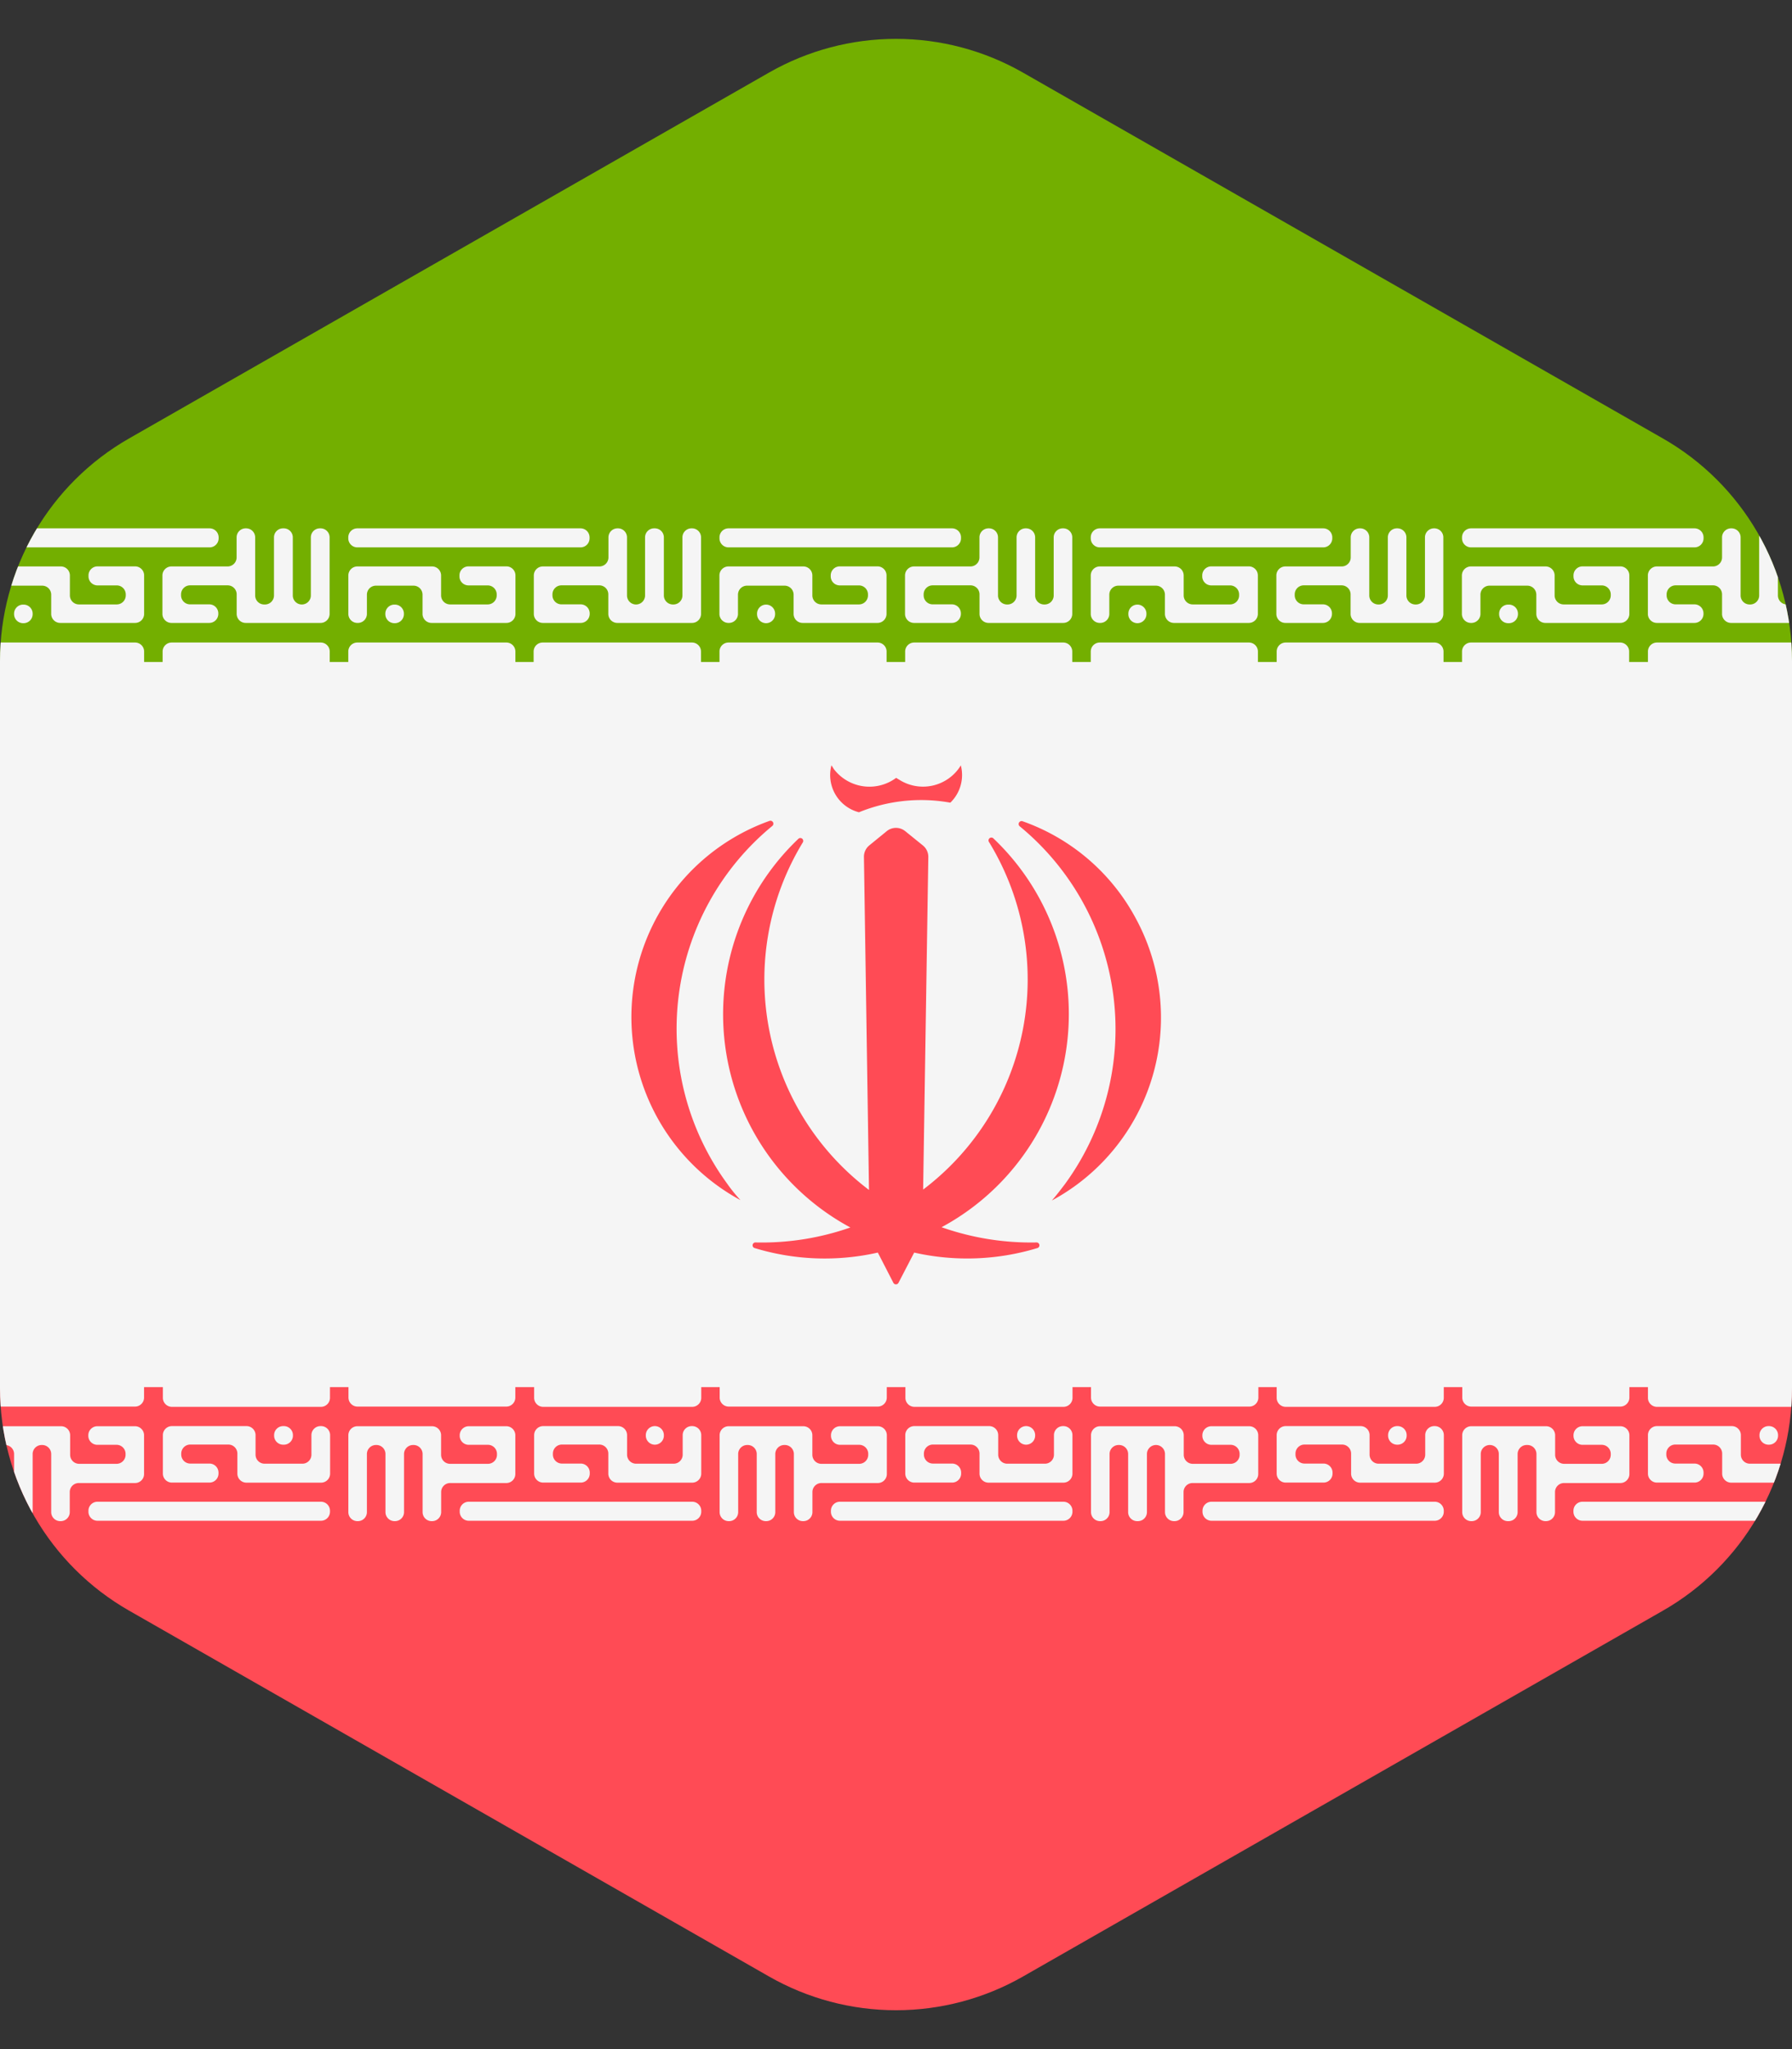 <svg xmlns="http://www.w3.org/2000/svg" xmlns:xlink="http://www.w3.org/1999/xlink" width="28" height="32" viewBox="0 0 28 32">
  <rect x="0" y="0" width="28" height="32" fill="#333333" stroke="none"/>
  <defs>
    <clipPath id="clip-path">
      <path id="Polygon_7" data-name="Polygon 7" d="M21.679,0a4,4,0,0,1,3.473,2.015l5.714,10a4,4,0,0,1,0,3.969l-5.714,10A4,4,0,0,1,21.679,28H10.321a4,4,0,0,1-3.473-2.015l-5.714-10a4,4,0,0,1,0-3.969l5.714-10A4,4,0,0,1,10.321,0Z" transform="translate(1544.853 499) rotate(90)" fill="#b4b1b1"/>
    </clipPath>
  </defs>
  <g id="BIG_IRT" data-name="BIG IRT" transform="translate(-1516.853 -499)">
    <g id="Mask_Group_16" data-name="Mask Group 16" clip-path="url(#clip-path)">
      <g id="iran_1_" data-name="iran (1)" transform="translate(1513.853 498)">
        <rect id="Rectangle_1691" data-name="Rectangle 1691" width="34" height="11.341" transform="translate(0 11.33)" fill="#f5f5f5"/>
        <path id="Path_17665" data-name="Path 17665" d="M26.563,0H7.438A7.437,7.437,0,0,0,0,7.438v3.9H34v-3.9A7.437,7.437,0,0,0,26.563,0Z" fill="#73af00"/>
        <path id="Path_17666" data-name="Path 17666" d="M0,345.121a7.437,7.437,0,0,0,7.438,7.438H26.563A7.437,7.437,0,0,0,34,345.121v-3.9H0Z" transform="translate(0 -318.559)" fill="#ff4b55"/>
        <g id="Group_6947" data-name="Group 6947" transform="translate(0 9.251)">
          <path id="Path_17667" data-name="Path 17667" d="M.609,139.468v-.015a.141.141,0,0,0-.141-.141H0v.3H.468A.141.141,0,0,0,.609,139.468Z" transform="translate(0 -139.312)" fill="#f5f5f5"/>
          <path id="Path_17668" data-name="Path 17668" d="M.609,140.648v-.008a.141.141,0,0,0-.141-.141h-.3a.141.141,0,0,1-.141-.141v-.015a.141.141,0,0,1,.141-.141H.754a.141.141,0,0,1,.141.141v.305a.141.141,0,0,0,.141.141H2.21a.141.141,0,0,0,.141-.141v-1.2a.141.141,0,0,0-.141-.141H2.2a.141.141,0,0,0-.141.141v.907a.141.141,0,0,1-.141.141H1.909a.141.141,0,0,1-.141-.141v-.907a.141.141,0,0,0-.141-.141h0a.141.141,0,0,0-.141.141v.907a.141.141,0,0,1-.141.141H1.329a.141.141,0,0,1-.141-.141v-.907a.141.141,0,0,0-.141-.141H1.036a.141.141,0,0,0-.141.141v.313a.141.141,0,0,1-.141.141H0v.884H.468A.141.141,0,0,0,.609,140.648Z" transform="translate(0 -139.311)" fill="#f5f5f5"/>
          <path id="Path_17669" data-name="Path 17669" d="M85.913,139.311H85.9a.141.141,0,0,0-.141.141v.907a.141.141,0,0,1-.141.141h0a.141.141,0,0,1-.141-.141v-.907a.141.141,0,0,0-.141-.141h-.012a.141.141,0,0,0-.141.141v.907a.141.141,0,0,1-.141.141h-.012a.141.141,0,0,1-.141-.141v-.907a.141.141,0,0,0-.141-.141h-.008a.141.141,0,0,0-.141.141v.313a.141.141,0,0,1-.141.141h-.877a.141.141,0,0,0-.141.141v.6a.141.141,0,0,0,.141.141h.591a.141.141,0,0,0,.141-.141v-.008a.141.141,0,0,0-.141-.141h-.3a.141.141,0,0,1-.141-.141v-.015a.141.141,0,0,1,.141-.141h.587a.141.141,0,0,1,.141.141v.305a.141.141,0,0,0,.141.141h1.17a.141.141,0,0,0,.141-.141v-1.2A.141.141,0,0,0,85.913,139.311Z" transform="translate(-77.902 -139.311)" fill="#f5f5f5"/>
          <path id="Path_17670" data-name="Path 17670" d="M48.639,157.5a.141.141,0,0,0,.141-.141v-.008a.141.141,0,0,0-.141-.141h-.008a.141.141,0,0,0-.141.141v.008a.141.141,0,0,0,.141.141Z" transform="translate(-45.27 -156.019)" fill="#f5f5f5"/>
          <path id="Path_17671" data-name="Path 17671" d="M39.907,139.609H43.4a.141.141,0,0,0,.141-.141v-.015a.141.141,0,0,0-.141-.141H39.907a.141.141,0,0,0-.141.141v.015A.141.141,0,0,0,39.907,139.609Z" transform="translate(-37.125 -139.312)" fill="#f5f5f5"/>
          <path id="Path_17672" data-name="Path 17672" d="M42.236,148.258h-.587a.141.141,0,0,0-.141.141v.015a.141.141,0,0,0,.141.141h.3a.141.141,0,0,1,.141.141v.015a.141.141,0,0,1-.141.141h-.591a.141.141,0,0,1-.141-.141V148.4a.141.141,0,0,0-.141-.141H39.907a.141.141,0,0,0-.141.141v.6a.141.141,0,0,0,.141.141h.008a.141.141,0,0,0,.141-.141V148.7a.141.141,0,0,1,.141-.141h.587a.141.141,0,0,1,.141.141V149a.141.141,0,0,0,.141.141h1.17a.141.141,0,0,0,.141-.141v-.6A.141.141,0,0,0,42.236,148.258Z" transform="translate(-37.125 -147.664)" fill="#f5f5f5"/>
          <path id="Path_17673" data-name="Path 17673" d="M135.995,157.5a.141.141,0,0,0,.141-.141v-.008a.141.141,0,0,0-.141-.141h-.008a.141.141,0,0,0-.141.141v.008a.141.141,0,0,0,.141.141Z" transform="translate(-126.825 -156.019)" fill="#f5f5f5"/>
          <path id="Path_17674" data-name="Path 17674" d="M127.262,139.609h3.488a.141.141,0,0,0,.141-.141v-.015a.141.141,0,0,0-.141-.141h-3.488a.141.141,0,0,0-.141.141v.015A.141.141,0,0,0,127.262,139.609Z" transform="translate(-118.679 -139.312)" fill="#f5f5f5"/>
          <path id="Path_17675" data-name="Path 17675" d="M173.216,139.311h-.008a.141.141,0,0,0-.141.141v.907a.141.141,0,0,1-.141.141h-.008a.141.141,0,0,1-.141-.141v-.907a.141.141,0,0,0-.141-.141h-.012a.141.141,0,0,0-.141.141v.907a.141.141,0,0,1-.141.141h0a.141.141,0,0,1-.141-.141v-.907a.141.141,0,0,0-.141-.141h-.008a.141.141,0,0,0-.141.141v.313a.141.141,0,0,1-.141.141h-.884a.141.141,0,0,0-.141.141v.6a.141.141,0,0,0,.141.141h.591a.141.141,0,0,0,.141-.141v-.008a.141.141,0,0,0-.141-.141h-.3a.141.141,0,0,1-.141-.141v-.015a.141.141,0,0,1,.141-.141h.591a.141.141,0,0,1,.141.141v.305a.141.141,0,0,0,.141.141h1.167a.141.141,0,0,0,.141-.141v-1.2A.141.141,0,0,0,173.216,139.311Z" transform="translate(-159.404 -139.311)" fill="#f5f5f5"/>
          <path id="Path_17676" data-name="Path 17676" d="M129.592,148.258H129a.141.141,0,0,0-.141.141v.015a.141.141,0,0,0,.141.141h.3a.141.141,0,0,1,.141.141v.015a.141.141,0,0,1-.141.141h-.587a.141.141,0,0,1-.141-.141V148.4a.141.141,0,0,0-.141-.141h-1.167a.141.141,0,0,0-.141.141v.6a.141.141,0,0,0,.141.141h.008a.141.141,0,0,0,.141-.141V148.7a.141.141,0,0,1,.141-.141h.587a.141.141,0,0,1,.141.141V149a.141.141,0,0,0,.141.141h1.17a.141.141,0,0,0,.141-.141v-.6A.141.141,0,0,0,129.592,148.258Z" transform="translate(-118.68 -147.664)" fill="#f5f5f5"/>
          <path id="Path_17677" data-name="Path 17677" d="M260.622,139.311h-.008a.141.141,0,0,0-.141.141v.907a.141.141,0,0,1-.141.141h-.008a.141.141,0,0,1-.141-.141v-.907a.141.141,0,0,0-.141-.141h-.008a.141.141,0,0,0-.141.141v.907a.141.141,0,0,1-.141.141h-.008a.141.141,0,0,1-.141-.141v-.907a.141.141,0,0,0-.141-.141h-.008a.141.141,0,0,0-.141.141v.313a.141.141,0,0,1-.141.141h-.881a.141.141,0,0,0-.141.141v.6a.141.141,0,0,0,.141.141h.591a.141.141,0,0,0,.141-.141v-.008a.141.141,0,0,0-.141-.141h-.3a.141.141,0,0,1-.141-.141v-.015a.141.141,0,0,1,.141-.141h.591a.141.141,0,0,1,.141.141v.305a.141.141,0,0,0,.141.141h1.167a.141.141,0,0,0,.141-.141v-1.2A.141.141,0,0,0,260.622,139.311Z" transform="translate(-241.009 -139.311)" fill="#f5f5f5"/>
          <path id="Path_17678" data-name="Path 17678" d="M216.944,148.258h-.591a.141.141,0,0,0-.141.141v.015a.141.141,0,0,0,.141.141h.3a.141.141,0,0,1,.141.141v.015a.141.141,0,0,1-.141.141h-.587a.141.141,0,0,1-.141-.141V148.4a.141.141,0,0,0-.141-.141h-1.17a.141.141,0,0,0-.141.141v.6a.141.141,0,0,0,.141.141h.008a.141.141,0,0,0,.141-.141V148.7a.141.141,0,0,1,.141-.141h.587a.141.141,0,0,1,.141.141V149a.141.141,0,0,0,.141.141h1.17a.141.141,0,0,0,.141-.141v-.6A.141.141,0,0,0,216.944,148.258Z" transform="translate(-200.232 -147.664)" fill="#f5f5f5"/>
          <path id="Path_17679" data-name="Path 17679" d="M214.615,139.609h3.492a.141.141,0,0,0,.141-.141v-.015a.141.141,0,0,0-.141-.141h-3.492a.141.141,0,0,0-.141.141v.015A.141.141,0,0,0,214.615,139.609Z" transform="translate(-200.232 -139.312)" fill="#f5f5f5"/>
          <path id="Path_17680" data-name="Path 17680" d="M223.4,157.5a.141.141,0,0,0,.141-.141v-.008a.141.141,0,0,0-.141-.141h0a.141.141,0,0,0-.141.141v.008a.141.141,0,0,0,.141.141Z" transform="translate(-208.43 -156.019)" fill="#f5f5f5"/>
          <path id="Path_17681" data-name="Path 17681" d="M304.3,148.258h-.587a.141.141,0,0,0-.141.141v.015a.141.141,0,0,0,.141.141h.294a.141.141,0,0,1,.141.141v.015a.141.141,0,0,1-.141.141h-.584a.141.141,0,0,1-.141-.141V148.4a.141.141,0,0,0-.141-.141h-1.17a.141.141,0,0,0-.141.141v.6a.141.141,0,0,0,.141.141h.008a.141.141,0,0,0,.141-.141V148.7a.141.141,0,0,1,.141-.141h.587a.141.141,0,0,1,.141.141V149a.141.141,0,0,0,.141.141h1.17a.141.141,0,0,0,.141-.141v-.6A.141.141,0,0,0,304.3,148.258Z" transform="translate(-281.787 -147.664)" fill="#f5f5f5"/>
          <path id="Path_17682" data-name="Path 17682" d="M348.03,139.311h-.008a.141.141,0,0,0-.141.141v.907a.141.141,0,0,1-.141.141h-.008a.141.141,0,0,1-.141-.141v-.907a.141.141,0,0,0-.141-.141h-.008a.141.141,0,0,0-.141.141v.907a.141.141,0,0,1-.141.141h-.008a.141.141,0,0,1-.141-.141v-.907a.141.141,0,0,0-.141-.141h-.008a.141.141,0,0,0-.141.141v.313a.141.141,0,0,1-.141.141H345.7a.141.141,0,0,0-.141.141v.6a.141.141,0,0,0,.141.141h.587a.141.141,0,0,0,.141-.141v-.008a.141.141,0,0,0-.141-.141h-.3a.141.141,0,0,1-.141-.141v-.015a.141.141,0,0,1,.141-.141h.591a.141.141,0,0,1,.141.141v.305a.141.141,0,0,0,.141.141h1.167a.141.141,0,0,0,.141-.141v-1.2A.141.141,0,0,0,348.03,139.311Z" transform="translate(-322.616 -139.311)" fill="#f5f5f5"/>
          <path id="Path_17683" data-name="Path 17683" d="M310.757,157.5a.141.141,0,0,0,.141-.141v-.008a.141.141,0,0,0-.141-.141h0a.141.141,0,0,0-.141.141v.008a.141.141,0,0,0,.141.141Z" transform="translate(-289.985 -156.019)" fill="#f5f5f5"/>
          <path id="Path_17684" data-name="Path 17684" d="M301.971,139.609h3.492a.141.141,0,0,0,.141-.141v-.015a.141.141,0,0,0-.141-.141h-3.492a.141.141,0,0,0-.141.141v.015A.141.141,0,0,0,301.971,139.609Z" transform="translate(-281.787 -139.312)" fill="#f5f5f5"/>
          <path id="Path_17685" data-name="Path 17685" d="M398.063,157.5a.141.141,0,0,0,.141-.141v-.008a.141.141,0,0,0-.141-.141h-.012a.141.141,0,0,0-.141.141v.008a.141.141,0,0,0,.141.141Z" transform="translate(-371.486 -156.019)" fill="#f5f5f5"/>
          <path id="Path_17686" data-name="Path 17686" d="M389.326,139.609h3.492a.141.141,0,0,0,.141-.141v-.015a.141.141,0,0,0-.141-.141h-3.492a.141.141,0,0,0-.141.141v.015A.141.141,0,0,0,389.326,139.609Z" transform="translate(-363.341 -139.312)" fill="#f5f5f5"/>
          <path id="Path_17687" data-name="Path 17687" d="M435.387,139.311h0a.141.141,0,0,0-.141.141v.907a.141.141,0,0,1-.141.141h-.012a.141.141,0,0,1-.141-.141v-.907a.141.141,0,0,0-.141-.141H434.8a.141.141,0,0,0-.141.141v.907a.141.141,0,0,1-.141.141h-.008a.141.141,0,0,1-.141-.141v-.907a.141.141,0,0,0-.141-.141h-.008a.141.141,0,0,0-.141.141v.313a.141.141,0,0,1-.141.141h-.877a.141.141,0,0,0-.141.141v.6a.141.141,0,0,0,.141.141h.587a.141.141,0,0,0,.141-.141v-.008a.141.141,0,0,0-.141-.141h-.294a.141.141,0,0,1-.141-.141v-.015a.141.141,0,0,1,.141-.141h.584a.141.141,0,0,1,.141.141v.305a.141.141,0,0,0,.141.141h1.167a.141.141,0,0,0,.141-.141v-1.2A.141.141,0,0,0,435.387,139.311Z" transform="translate(-404.172 -139.311)" fill="#f5f5f5"/>
          <path id="Path_17688" data-name="Path 17688" d="M391.656,148.258h-.587a.141.141,0,0,0-.141.141v.015a.141.141,0,0,0,.141.141h.3a.141.141,0,0,1,.141.141v.015a.141.141,0,0,1-.141.141h-.595a.141.141,0,0,1-.141-.141V148.4a.141.141,0,0,0-.141-.141h-1.167a.141.141,0,0,0-.141.141v.6a.141.141,0,0,0,.141.141h.008a.141.141,0,0,0,.141-.141V148.7a.141.141,0,0,1,.141-.141h.591a.141.141,0,0,1,.141.141V149a.141.141,0,0,0,.141.141h1.167A.141.141,0,0,0,391.8,149v-.6A.141.141,0,0,0,391.656,148.258Z" transform="translate(-363.342 -147.664)" fill="#f5f5f5"/>
          <path id="Path_17689" data-name="Path 17689" d="M478.338,148.4v.015a.141.141,0,0,0,.141.141h.3a.141.141,0,0,1,.141.141v.015a.141.141,0,0,1-.141.141h-.591a.141.141,0,0,1-.141-.141V148.4a.141.141,0,0,0-.141-.141h-1.167a.141.141,0,0,0-.141.141v.6a.141.141,0,0,0,.141.141h0a.141.141,0,0,0,.141-.141V148.7a.141.141,0,0,1,.141-.141h.587a.141.141,0,0,1,.141.141V149a.141.141,0,0,0,.141.141h1.055v-.884h-.468A.141.141,0,0,0,478.338,148.4Z" transform="translate(-444.947 -147.665)" fill="#f5f5f5"/>
          <path id="Path_17690" data-name="Path 17690" d="M476.6,139.452v.015a.141.141,0,0,0,.141.141h2.21v-.3h-2.21A.141.141,0,0,0,476.6,139.452Z" transform="translate(-444.946 -139.311)" fill="#f5f5f5"/>
          <path id="Path_17691" data-name="Path 17691" d="M485.461,157.5h.008a.141.141,0,0,0,.141-.141v-.008a.141.141,0,0,0-.141-.141h-.008a.141.141,0,0,0-.141.141v.008A.141.141,0,0,0,485.461,157.5Z" transform="translate(-453.092 -156.019)" fill="#f5f5f5"/>
          <path id="Path_17692" data-name="Path 17692" d="M2.351,166.608V166.3a.141.141,0,0,0-.141-.141H0v.594H2.21A.141.141,0,0,0,2.351,166.608Z" transform="translate(0 -164.372)" fill="#f5f5f5"/>
          <path id="Path_17693" data-name="Path 17693" d="M42.236,166.156H39.907a.141.141,0,0,0-.141.141v.313a.141.141,0,0,0,.141.141h2.329a.141.141,0,0,0,.141-.141V166.3A.141.141,0,0,0,42.236,166.156Z" transform="translate(-37.125 -164.373)" fill="#f5f5f5"/>
          <path id="Path_17694" data-name="Path 17694" d="M85.913,166.156H83.584a.141.141,0,0,0-.141.141v.313a.141.141,0,0,0,.141.141h2.329a.141.141,0,0,0,.141-.141V166.3A.141.141,0,0,0,85.913,166.156Z" transform="translate(-77.902 -164.373)" fill="#f5f5f5"/>
          <path id="Path_17695" data-name="Path 17695" d="M129.591,166.156h-2.329a.141.141,0,0,0-.141.141v.313a.141.141,0,0,0,.141.141h2.329a.141.141,0,0,0,.141-.141V166.3A.141.141,0,0,0,129.591,166.156Z" transform="translate(-118.679 -164.373)" fill="#f5f5f5"/>
          <path id="Path_17696" data-name="Path 17696" d="M173.216,166.156h-2.333a.141.141,0,0,0-.141.141v.313a.141.141,0,0,0,.141.141h2.333a.141.141,0,0,0,.141-.141V166.3A.141.141,0,0,0,173.216,166.156Z" transform="translate(-159.404 -164.373)" fill="#f5f5f5"/>
          <path id="Path_17697" data-name="Path 17697" d="M216.944,166.156h-2.329a.141.141,0,0,0-.141.141v.313a.141.141,0,0,0,.141.141h2.329a.141.141,0,0,0,.141-.141V166.3A.141.141,0,0,0,216.944,166.156Z" transform="translate(-200.232 -164.373)" fill="#f5f5f5"/>
          <path id="Path_17698" data-name="Path 17698" d="M260.622,166.156h-2.329a.141.141,0,0,0-.141.141v.313a.141.141,0,0,0,.141.141h2.329a.141.141,0,0,0,.141-.141V166.3A.141.141,0,0,0,260.622,166.156Z" transform="translate(-241.009 -164.373)" fill="#f5f5f5"/>
          <path id="Path_17699" data-name="Path 17699" d="M348.031,166.156h-2.325a.141.141,0,0,0-.141.141v.313a.141.141,0,0,0,.141.141h2.325a.141.141,0,0,0,.141-.141V166.3A.141.141,0,0,0,348.031,166.156Z" transform="translate(-322.617 -164.373)" fill="#f5f5f5"/>
          <path id="Path_17700" data-name="Path 17700" d="M304.3,166.156H301.97a.141.141,0,0,0-.141.141v.313a.141.141,0,0,0,.141.141H304.3a.141.141,0,0,0,.141-.141V166.3A.141.141,0,0,0,304.3,166.156Z" transform="translate(-281.786 -164.373)" fill="#f5f5f5"/>
          <path id="Path_17701" data-name="Path 17701" d="M391.655,166.156h-2.329a.141.141,0,0,0-.141.141v.313a.141.141,0,0,0,.141.141h2.329a.141.141,0,0,0,.141-.141V166.3A.141.141,0,0,0,391.655,166.156Z" transform="translate(-363.341 -164.373)" fill="#f5f5f5"/>
          <path id="Path_17702" data-name="Path 17702" d="M435.386,166.156h-2.325a.141.141,0,0,0-.141.141v.313a.141.141,0,0,0,.141.141h2.325a.141.141,0,0,0,.141-.141V166.3A.141.141,0,0,0,435.386,166.156Z" transform="translate(-404.171 -164.373)" fill="#f5f5f5"/>
          <path id="Path_17703" data-name="Path 17703" d="M476.6,166.3v.313a.141.141,0,0,0,.141.141h2.21v-.594h-2.21A.141.141,0,0,0,476.6,166.3Z" transform="translate(-444.946 -164.373)" fill="#f5f5f5"/>
          <path id="Path_17704" data-name="Path 17704" d="M478.341,350.57v.008a.141.141,0,0,0,.141.141h.3a.141.141,0,0,1,.141.141v.015a.141.141,0,0,1-.141.141H478.2a.141.141,0,0,1-.141-.141v-.305a.141.141,0,0,0-.141-.141H476.74a.141.141,0,0,0-.141.141v1.2a.141.141,0,0,0,.141.141h.008a.141.141,0,0,0,.141-.141v-.907a.141.141,0,0,1,.141-.141h.012a.141.141,0,0,1,.141.141v.907a.141.141,0,0,0,.141.141h0a.141.141,0,0,0,.141-.141v-.907a.141.141,0,0,1,.141-.141h.012a.141.141,0,0,1,.141.141v.907a.141.141,0,0,0,.141.141h.012a.141.141,0,0,0,.141-.141v-.312a.141.141,0,0,1,.141-.141h.754v-.884h-.468A.141.141,0,0,0,478.341,350.57Z" transform="translate(-444.95 -336.409)" fill="#f5f5f5"/>
          <path id="Path_17705" data-name="Path 17705" d="M502.827,368.354v.015a.141.141,0,0,0,.141.141h.468v-.3h-.468A.141.141,0,0,0,502.827,368.354Z" transform="translate(-469.436 -353.012)" fill="#f5f5f5"/>
          <path id="Path_17706" data-name="Path 17706" d="M459.3,350.719a.141.141,0,0,0,.141-.141v-.008a.141.141,0,0,0-.141-.141h-.008a.141.141,0,0,0-.141.141v.008a.141.141,0,0,0,.141.141Z" transform="translate(-428.659 -336.409)" fill="#f5f5f5"/>
          <path id="Path_17707" data-name="Path 17707" d="M391.854,351.172v-.6a.141.141,0,0,0-.141-.141h-.591a.141.141,0,0,0-.141.141v.008a.141.141,0,0,0,.141.141h.3a.141.141,0,0,1,.141.141v.015a.141.141,0,0,1-.141.141h-.587a.141.141,0,0,1-.141-.141v-.305a.141.141,0,0,0-.141-.141h-1.17a.141.141,0,0,0-.141.141v1.2a.141.141,0,0,0,.141.141h.008a.141.141,0,0,0,.141-.141v-.907a.141.141,0,0,1,.141-.141h0a.141.141,0,0,1,.141.141v.907a.141.141,0,0,0,.141.141h.012a.141.141,0,0,0,.141-.141v-.907a.141.141,0,0,1,.141-.141h.012a.141.141,0,0,1,.141.141v.907a.141.141,0,0,0,.141.141h.008a.141.141,0,0,0,.141-.141v-.313a.141.141,0,0,1,.141-.141h.877A.141.141,0,0,0,391.854,351.172Z" transform="translate(-363.395 -336.409)" fill="#f5f5f5"/>
          <path id="Path_17708" data-name="Path 17708" d="M419.045,368.213h-3.492a.141.141,0,0,0-.141.141v.015a.141.141,0,0,0,.141.141h3.492a.141.141,0,0,0,.141-.141v-.015A.141.141,0,0,0,419.045,368.213Z" transform="translate(-387.827 -353.012)" fill="#f5f5f5"/>
          <path id="Path_17709" data-name="Path 17709" d="M435.391,350.429h-.008a.141.141,0,0,0-.141.141v.305a.141.141,0,0,1-.141.141h-.587a.141.141,0,0,1-.141-.141v-.305a.141.141,0,0,0-.141-.141h-1.17a.141.141,0,0,0-.141.141v.6a.141.141,0,0,0,.141.141h.587a.141.141,0,0,0,.141-.141v-.015a.141.141,0,0,0-.141-.141h-.3a.141.141,0,0,1-.141-.141v-.015a.141.141,0,0,1,.141-.141h.591a.141.141,0,0,1,.141.141v.313a.141.141,0,0,0,.141.141h1.167a.141.141,0,0,0,.141-.141v-.6A.141.141,0,0,0,435.391,350.429Z" transform="translate(-404.172 -336.409)" fill="#f5f5f5"/>
          <path id="Path_17710" data-name="Path 17710" d="M304.5,351.172v-.6a.141.141,0,0,0-.141-.141h-.591a.141.141,0,0,0-.141.141v.008a.141.141,0,0,0,.141.141h.3a.141.141,0,0,1,.141.141v.015a.141.141,0,0,1-.141.141h-.591a.141.141,0,0,1-.141-.141v-.305a.141.141,0,0,0-.141-.141h-1.167a.141.141,0,0,0-.141.141v1.2a.141.141,0,0,0,.141.141h.008a.141.141,0,0,0,.141-.141v-.907a.141.141,0,0,1,.141-.141h.008a.141.141,0,0,1,.141.141v.907a.141.141,0,0,0,.141.141h.012a.141.141,0,0,0,.141-.141v-.907a.141.141,0,0,1,.141-.141h0a.141.141,0,0,1,.141.141v.907a.141.141,0,0,0,.141.141h.008a.141.141,0,0,0,.141-.141v-.313a.141.141,0,0,1,.141-.141h.884A.141.141,0,0,0,304.5,351.172Z" transform="translate(-281.84 -336.409)" fill="#f5f5f5"/>
          <path id="Path_17711" data-name="Path 17711" d="M331.745,368.213h-3.488a.141.141,0,0,0-.141.141v.015a.141.141,0,0,0,.141.141h3.488a.141.141,0,0,0,.141-.141v-.015A.141.141,0,0,0,331.745,368.213Z" transform="translate(-306.327 -353.012)" fill="#f5f5f5"/>
          <path id="Path_17712" data-name="Path 17712" d="M371.942,350.719a.141.141,0,0,0,.141-.141v-.008a.141.141,0,0,0-.141-.141h-.008a.141.141,0,0,0-.141.141v.008a.141.141,0,0,0,.141.141Z" transform="translate(-347.104 -336.409)" fill="#f5f5f5"/>
          <path id="Path_17713" data-name="Path 17713" d="M348.035,350.429h-.008a.141.141,0,0,0-.141.141v.305a.141.141,0,0,1-.141.141h-.587a.141.141,0,0,1-.141-.141v-.305a.141.141,0,0,0-.141-.141h-1.17a.141.141,0,0,0-.141.141v.6a.141.141,0,0,0,.141.141h.591a.141.141,0,0,0,.141-.141v-.015a.141.141,0,0,0-.141-.141H346a.141.141,0,0,1-.141-.141v-.015a.141.141,0,0,1,.141-.141h.587a.141.141,0,0,1,.141.141v.313a.141.141,0,0,0,.141.141h1.167a.141.141,0,0,0,.141-.141v-.6A.141.141,0,0,0,348.035,350.429Z" transform="translate(-322.617 -336.409)" fill="#f5f5f5"/>
          <path id="Path_17714" data-name="Path 17714" d="M217.142,351.172v-.6a.141.141,0,0,0-.141-.141h-.591a.141.141,0,0,0-.141.141v.008a.141.141,0,0,0,.141.141h.3a.141.141,0,0,1,.141.141v.015a.141.141,0,0,1-.141.141h-.591a.141.141,0,0,1-.141-.141v-.305a.141.141,0,0,0-.141-.141h-1.167a.141.141,0,0,0-.141.141v1.2a.141.141,0,0,0,.141.141h.008a.141.141,0,0,0,.141-.141v-.907a.141.141,0,0,1,.141-.141h.008a.141.141,0,0,1,.141.141v.907a.141.141,0,0,0,.141.141h.008a.141.141,0,0,0,.141-.141v-.907a.141.141,0,0,1,.141-.141h.008a.141.141,0,0,1,.141.141v.907a.141.141,0,0,0,.141.141h.008a.141.141,0,0,0,.141-.141v-.313a.141.141,0,0,1,.141-.141H217A.141.141,0,0,0,217.142,351.172Z" transform="translate(-200.285 -336.409)" fill="#f5f5f5"/>
          <path id="Path_17715" data-name="Path 17715" d="M284.583,350.719a.141.141,0,0,0,.141-.141v-.008a.141.141,0,0,0-.141-.141h0a.141.141,0,0,0-.141.141v.008a.141.141,0,0,0,.141.141Z" transform="translate(-265.55 -336.409)" fill="#f5f5f5"/>
          <path id="Path_17716" data-name="Path 17716" d="M260.679,350.429h-.008a.141.141,0,0,0-.141.141v.305a.141.141,0,0,1-.141.141H259.8a.141.141,0,0,1-.141-.141v-.305a.141.141,0,0,0-.141-.141h-1.17a.141.141,0,0,0-.141.141v.6a.141.141,0,0,0,.141.141h.591a.141.141,0,0,0,.141-.141v-.015a.141.141,0,0,0-.141-.141h-.3a.141.141,0,0,1-.141-.141v-.015a.141.141,0,0,1,.141-.141h.587a.141.141,0,0,1,.141.141v.313a.141.141,0,0,0,.141.141h1.17a.141.141,0,0,0,.141-.141v-.6A.141.141,0,0,0,260.679,350.429Z" transform="translate(-241.062 -336.409)" fill="#f5f5f5"/>
          <path id="Path_17717" data-name="Path 17717" d="M244.337,368.213h-3.492a.141.141,0,0,0-.141.141v.015a.141.141,0,0,0,.141.141h3.492a.141.141,0,0,0,.141-.141v-.015A.141.141,0,0,0,244.337,368.213Z" transform="translate(-224.721 -353.012)" fill="#f5f5f5"/>
          <path id="Path_17718" data-name="Path 17718" d="M173.322,350.429h-.008a.141.141,0,0,0-.141.141v.305a.141.141,0,0,1-.141.141h-.587a.141.141,0,0,1-.141-.141v-.305a.141.141,0,0,0-.141-.141h-1.17a.141.141,0,0,0-.141.141v.6a.141.141,0,0,0,.141.141h.587a.141.141,0,0,0,.141-.141v-.015a.141.141,0,0,0-.141-.141h-.294a.141.141,0,0,1-.141-.141v-.015a.141.141,0,0,1,.141-.141h.584a.141.141,0,0,1,.141.141v.313a.141.141,0,0,0,.141.141h1.17a.141.141,0,0,0,.141-.141v-.6A.141.141,0,0,0,173.322,350.429Z" transform="translate(-159.506 -336.409)" fill="#f5f5f5"/>
          <path id="Path_17719" data-name="Path 17719" d="M197.227,350.719a.141.141,0,0,0,.141-.141v-.008a.141.141,0,0,0-.141-.141h0a.141.141,0,0,0-.141.141v.008a.141.141,0,0,0,.141.141Z" transform="translate(-183.995 -336.409)" fill="#f5f5f5"/>
          <path id="Path_17720" data-name="Path 17720" d="M156.981,368.213H153.49a.141.141,0,0,0-.141.141v.015a.141.141,0,0,0,.141.141h3.492a.141.141,0,0,0,.141-.141v-.015A.141.141,0,0,0,156.981,368.213Z" transform="translate(-143.166 -353.012)" fill="#f5f5f5"/>
          <path id="Path_17721" data-name="Path 17721" d="M129.783,351.172v-.6a.141.141,0,0,0-.141-.141h-.587a.141.141,0,0,0-.141.141v.008a.141.141,0,0,0,.141.141h.3a.141.141,0,0,1,.141.141v.015a.141.141,0,0,1-.141.141h-.591a.141.141,0,0,1-.141-.141v-.305a.141.141,0,0,0-.141-.141h-1.167a.141.141,0,0,0-.141.141v1.2a.141.141,0,0,0,.141.141h.008a.141.141,0,0,0,.141-.141v-.907a.141.141,0,0,1,.141-.141h.008a.141.141,0,0,1,.141.141v.907a.141.141,0,0,0,.141.141h.008a.141.141,0,0,0,.141-.141v-.907a.141.141,0,0,1,.141-.141h.008a.141.141,0,0,1,.141.141v.907a.141.141,0,0,0,.141.141h.008a.141.141,0,0,0,.141-.141v-.313a.141.141,0,0,1,.141-.141h.877A.141.141,0,0,0,129.783,351.172Z" transform="translate(-118.731 -336.409)" fill="#f5f5f5"/>
          <path id="Path_17722" data-name="Path 17722" d="M109.825,350.719a.141.141,0,0,0,.141-.141v-.008a.141.141,0,0,0-.141-.141h-.012a.141.141,0,0,0-.141.141v.008a.141.141,0,0,0,.141.141Z" transform="translate(-102.389 -336.409)" fill="#f5f5f5"/>
          <path id="Path_17723" data-name="Path 17723" d="M85.968,350.429H85.96a.141.141,0,0,0-.141.141v.305a.141.141,0,0,1-.141.141h-.591a.141.141,0,0,1-.141-.141v-.305a.141.141,0,0,0-.141-.141H83.639a.141.141,0,0,0-.141.141v.6a.141.141,0,0,0,.141.141h.587a.141.141,0,0,0,.141-.141v-.015a.141.141,0,0,0-.141-.141h-.3a.141.141,0,0,1-.141-.141v-.015a.141.141,0,0,1,.141-.141h.595a.141.141,0,0,1,.141.141v.313a.141.141,0,0,0,.141.141h1.167a.141.141,0,0,0,.141-.141v-.6A.141.141,0,0,0,85.968,350.429Z" transform="translate(-77.953 -336.409)" fill="#f5f5f5"/>
          <path id="Path_17724" data-name="Path 17724" d="M42.43,351.172v-.6a.141.141,0,0,0-.141-.141H41.7a.141.141,0,0,0-.141.141v.008a.141.141,0,0,0,.141.141H42a.141.141,0,0,1,.141.141v.015a.141.141,0,0,1-.141.141h-.584a.141.141,0,0,1-.141-.141v-.305a.141.141,0,0,0-.141-.141H39.964a.141.141,0,0,0-.141.141v1.2a.141.141,0,0,0,.141.141h0a.141.141,0,0,0,.141-.141v-.907a.141.141,0,0,1,.141-.141h.012a.141.141,0,0,1,.141.141v.907a.141.141,0,0,0,.141.141h.008a.141.141,0,0,0,.141-.141v-.907a.141.141,0,0,1,.141-.141h.008a.141.141,0,0,1,.141.141v.907a.141.141,0,0,0,.141.141h.008a.141.141,0,0,0,.141-.141v-.313a.141.141,0,0,1,.141-.141h.877A.141.141,0,0,0,42.43,351.172Z" transform="translate(-37.179 -336.409)" fill="#f5f5f5"/>
          <path id="Path_17725" data-name="Path 17725" d="M69.626,368.213H66.135a.141.141,0,0,0-.141.141v.015a.141.141,0,0,0,.141.141h3.492a.141.141,0,0,0,.141-.141v-.015A.141.141,0,0,0,69.626,368.213Z" transform="translate(-61.612 -353.012)" fill="#f5f5f5"/>
          <path id="Path_17726" data-name="Path 17726" d="M.609,351.173v-.015a.141.141,0,0,0-.141-.141h-.3a.141.141,0,0,1-.141-.141v-.015a.141.141,0,0,1,.141-.141H.762a.141.141,0,0,1,.141.141v.313a.141.141,0,0,0,.141.141H2.21a.141.141,0,0,0,.141-.141v-.6a.141.141,0,0,0-.141-.141h0a.141.141,0,0,0-.141.141v.305a.141.141,0,0,1-.141.141H1.337a.141.141,0,0,1-.141-.141v-.305a.141.141,0,0,0-.141-.141H0v.884H.468A.141.141,0,0,0,.609,351.173Z" transform="translate(0 -336.41)" fill="#f5f5f5"/>
          <path id="Path_17727" data-name="Path 17727" d="M2.351,368.37v-.015a.141.141,0,0,0-.141-.141H0v.3H2.21A.141.141,0,0,0,2.351,368.37Z" transform="translate(0 -353.013)" fill="#f5f5f5"/>
          <path id="Path_17728" data-name="Path 17728" d="M22.465,350.429h-.008a.141.141,0,0,0-.141.141v.008a.141.141,0,0,0,.141.141h.008a.141.141,0,0,0,.141-.141v-.008A.141.141,0,0,0,22.465,350.429Z" transform="translate(-20.834 -336.409)" fill="#f5f5f5"/>
          <path id="Path_17729" data-name="Path 17729" d="M476.6,337.038v.313a.141.141,0,0,0,.141.141h2.21V336.9h-2.21A.141.141,0,0,0,476.6,337.038Z" transform="translate(-444.949 -323.776)" fill="#f5f5f5"/>
          <path id="Path_17730" data-name="Path 17730" d="M389.384,337.491h2.329a.141.141,0,0,0,.141-.141v-.312a.141.141,0,0,0-.141-.141h-2.329a.141.141,0,0,0-.141.141v.313A.141.141,0,0,0,389.384,337.491Z" transform="translate(-363.395 -323.776)" fill="#f5f5f5"/>
          <path id="Path_17731" data-name="Path 17731" d="M435.39,336.9h-2.329a.141.141,0,0,0-.141.141v.313a.141.141,0,0,0,.141.141h2.329a.141.141,0,0,0,.141-.141v-.312A.141.141,0,0,0,435.39,336.9Z" transform="translate(-404.171 -323.776)" fill="#f5f5f5"/>
          <path id="Path_17732" data-name="Path 17732" d="M348.035,336.9h-2.329a.141.141,0,0,0-.141.141v.313a.141.141,0,0,0,.141.141h2.329a.141.141,0,0,0,.141-.141v-.312A.141.141,0,0,0,348.035,336.9Z" transform="translate(-322.617 -323.776)" fill="#f5f5f5"/>
          <path id="Path_17733" data-name="Path 17733" d="M302.028,337.491h2.333a.141.141,0,0,0,.141-.141v-.312a.141.141,0,0,0-.141-.141h-2.333a.141.141,0,0,0-.141.141v.313A.141.141,0,0,0,302.028,337.491Z" transform="translate(-281.84 -323.776)" fill="#f5f5f5"/>
          <path id="Path_17734" data-name="Path 17734" d="M214.672,337.491H217a.141.141,0,0,0,.141-.141v-.312A.141.141,0,0,0,217,336.9h-2.329a.141.141,0,0,0-.141.141v.313A.141.141,0,0,0,214.672,337.491Z" transform="translate(-200.285 -323.776)" fill="#f5f5f5"/>
          <path id="Path_17735" data-name="Path 17735" d="M260.679,336.9H258.35a.141.141,0,0,0-.141.141v.313a.141.141,0,0,0,.141.141h2.329a.141.141,0,0,0,.141-.141v-.312A.141.141,0,0,0,260.679,336.9Z" transform="translate(-241.062 -323.776)" fill="#f5f5f5"/>
          <path id="Path_17736" data-name="Path 17736" d="M173.323,336.9h-2.329a.141.141,0,0,0-.141.141v.313a.141.141,0,0,0,.141.141h2.329a.141.141,0,0,0,.141-.141v-.312A.141.141,0,0,0,173.323,336.9Z" transform="translate(-159.507 -323.776)" fill="#f5f5f5"/>
          <path id="Path_17737" data-name="Path 17737" d="M127.317,337.491h2.325a.141.141,0,0,0,.141-.141v-.312a.141.141,0,0,0-.141-.141h-2.325a.141.141,0,0,0-.141.141v.313A.141.141,0,0,0,127.317,337.491Z" transform="translate(-118.731 -323.776)" fill="#f5f5f5"/>
          <path id="Path_17738" data-name="Path 17738" d="M85.968,336.9H83.639a.141.141,0,0,0-.141.141v.313a.141.141,0,0,0,.141.141h2.329a.141.141,0,0,0,.141-.141v-.312A.141.141,0,0,0,85.968,336.9Z" transform="translate(-77.953 -323.776)" fill="#f5f5f5"/>
          <path id="Path_17739" data-name="Path 17739" d="M39.964,337.491h2.325a.141.141,0,0,0,.141-.141v-.312a.141.141,0,0,0-.141-.141H39.964a.141.141,0,0,0-.141.141v.313A.141.141,0,0,0,39.964,337.491Z" transform="translate(-37.179 -323.776)" fill="#f5f5f5"/>
          <path id="Path_17740" data-name="Path 17740" d="M2.351,337.35v-.312a.141.141,0,0,0-.141-.141H0v.594H2.21A.141.141,0,0,0,2.351,337.35Z" transform="translate(0 -323.776)" fill="#f5f5f5"/>
        </g>
        <g id="Group_6948" data-name="Group 6948" transform="translate(12.861 12.953)">
          <path id="Path_17741" data-name="Path 17741" d="M240.953,195.788a2.573,2.573,0,0,1,1.428-.15.6.6,0,0,0,.164-.582.692.692,0,0,1-.957.227c-.017-.011-.039-.022-.053-.033a.7.7,0,0,1-.976-.139.611.611,0,0,0-.036-.056A.6.6,0,0,0,240.953,195.788Z" transform="translate(-237.393 -195.056)" fill="#ff4b55"/>
          <path id="Path_17742" data-name="Path 17742" d="M218.831,215.99a3.781,3.781,0,0,0,.813-6.069.045.045,0,0,0-.069.058,4.113,4.113,0,0,1-1.032,5.423l.081-5.192a.229.229,0,0,0-.085-.182l-.276-.223a.229.229,0,0,0-.289,0l-.272.222a.229.229,0,0,0-.084.181l.079,5.2a4.119,4.119,0,0,1-1.035-5.426.045.045,0,0,0-.069-.057,3.781,3.781,0,0,0,.813,6.069,4.189,4.189,0,0,1-1.478.234.045.045,0,0,0-.013.089,3.761,3.761,0,0,0,1.92.069l.243.472a.045.045,0,0,0,.08,0l.245-.472a3.768,3.768,0,0,0,1.92-.069.045.045,0,0,0-.013-.089A4.208,4.208,0,0,1,218.831,215.99Z" transform="translate(-213.98 -208.778)" fill="#ff4b55"/>
          <path id="Path_17743" data-name="Path 17743" d="M286.677,209.6a3.218,3.218,0,0,0-1.77-1.518.046.046,0,0,0-.045.078,4.1,4.1,0,0,1,.711,5.584c-.067.089-.139.183-.208.261A3.245,3.245,0,0,0,286.677,209.6Z" transform="translate(-278.791 -207.21)" fill="#ff4b55"/>
          <path id="Path_17744" data-name="Path 17744" d="M195.164,213.741a4.1,4.1,0,0,1,.708-5.584.046.046,0,0,0-.046-.078,3.252,3.252,0,0,0-.452,5.922A2.409,2.409,0,0,1,195.164,213.741Z" transform="translate(-193.665 -207.212)" fill="#ff4b55"/>
        </g>
      </g>
    </g>
  </g>
</svg>
